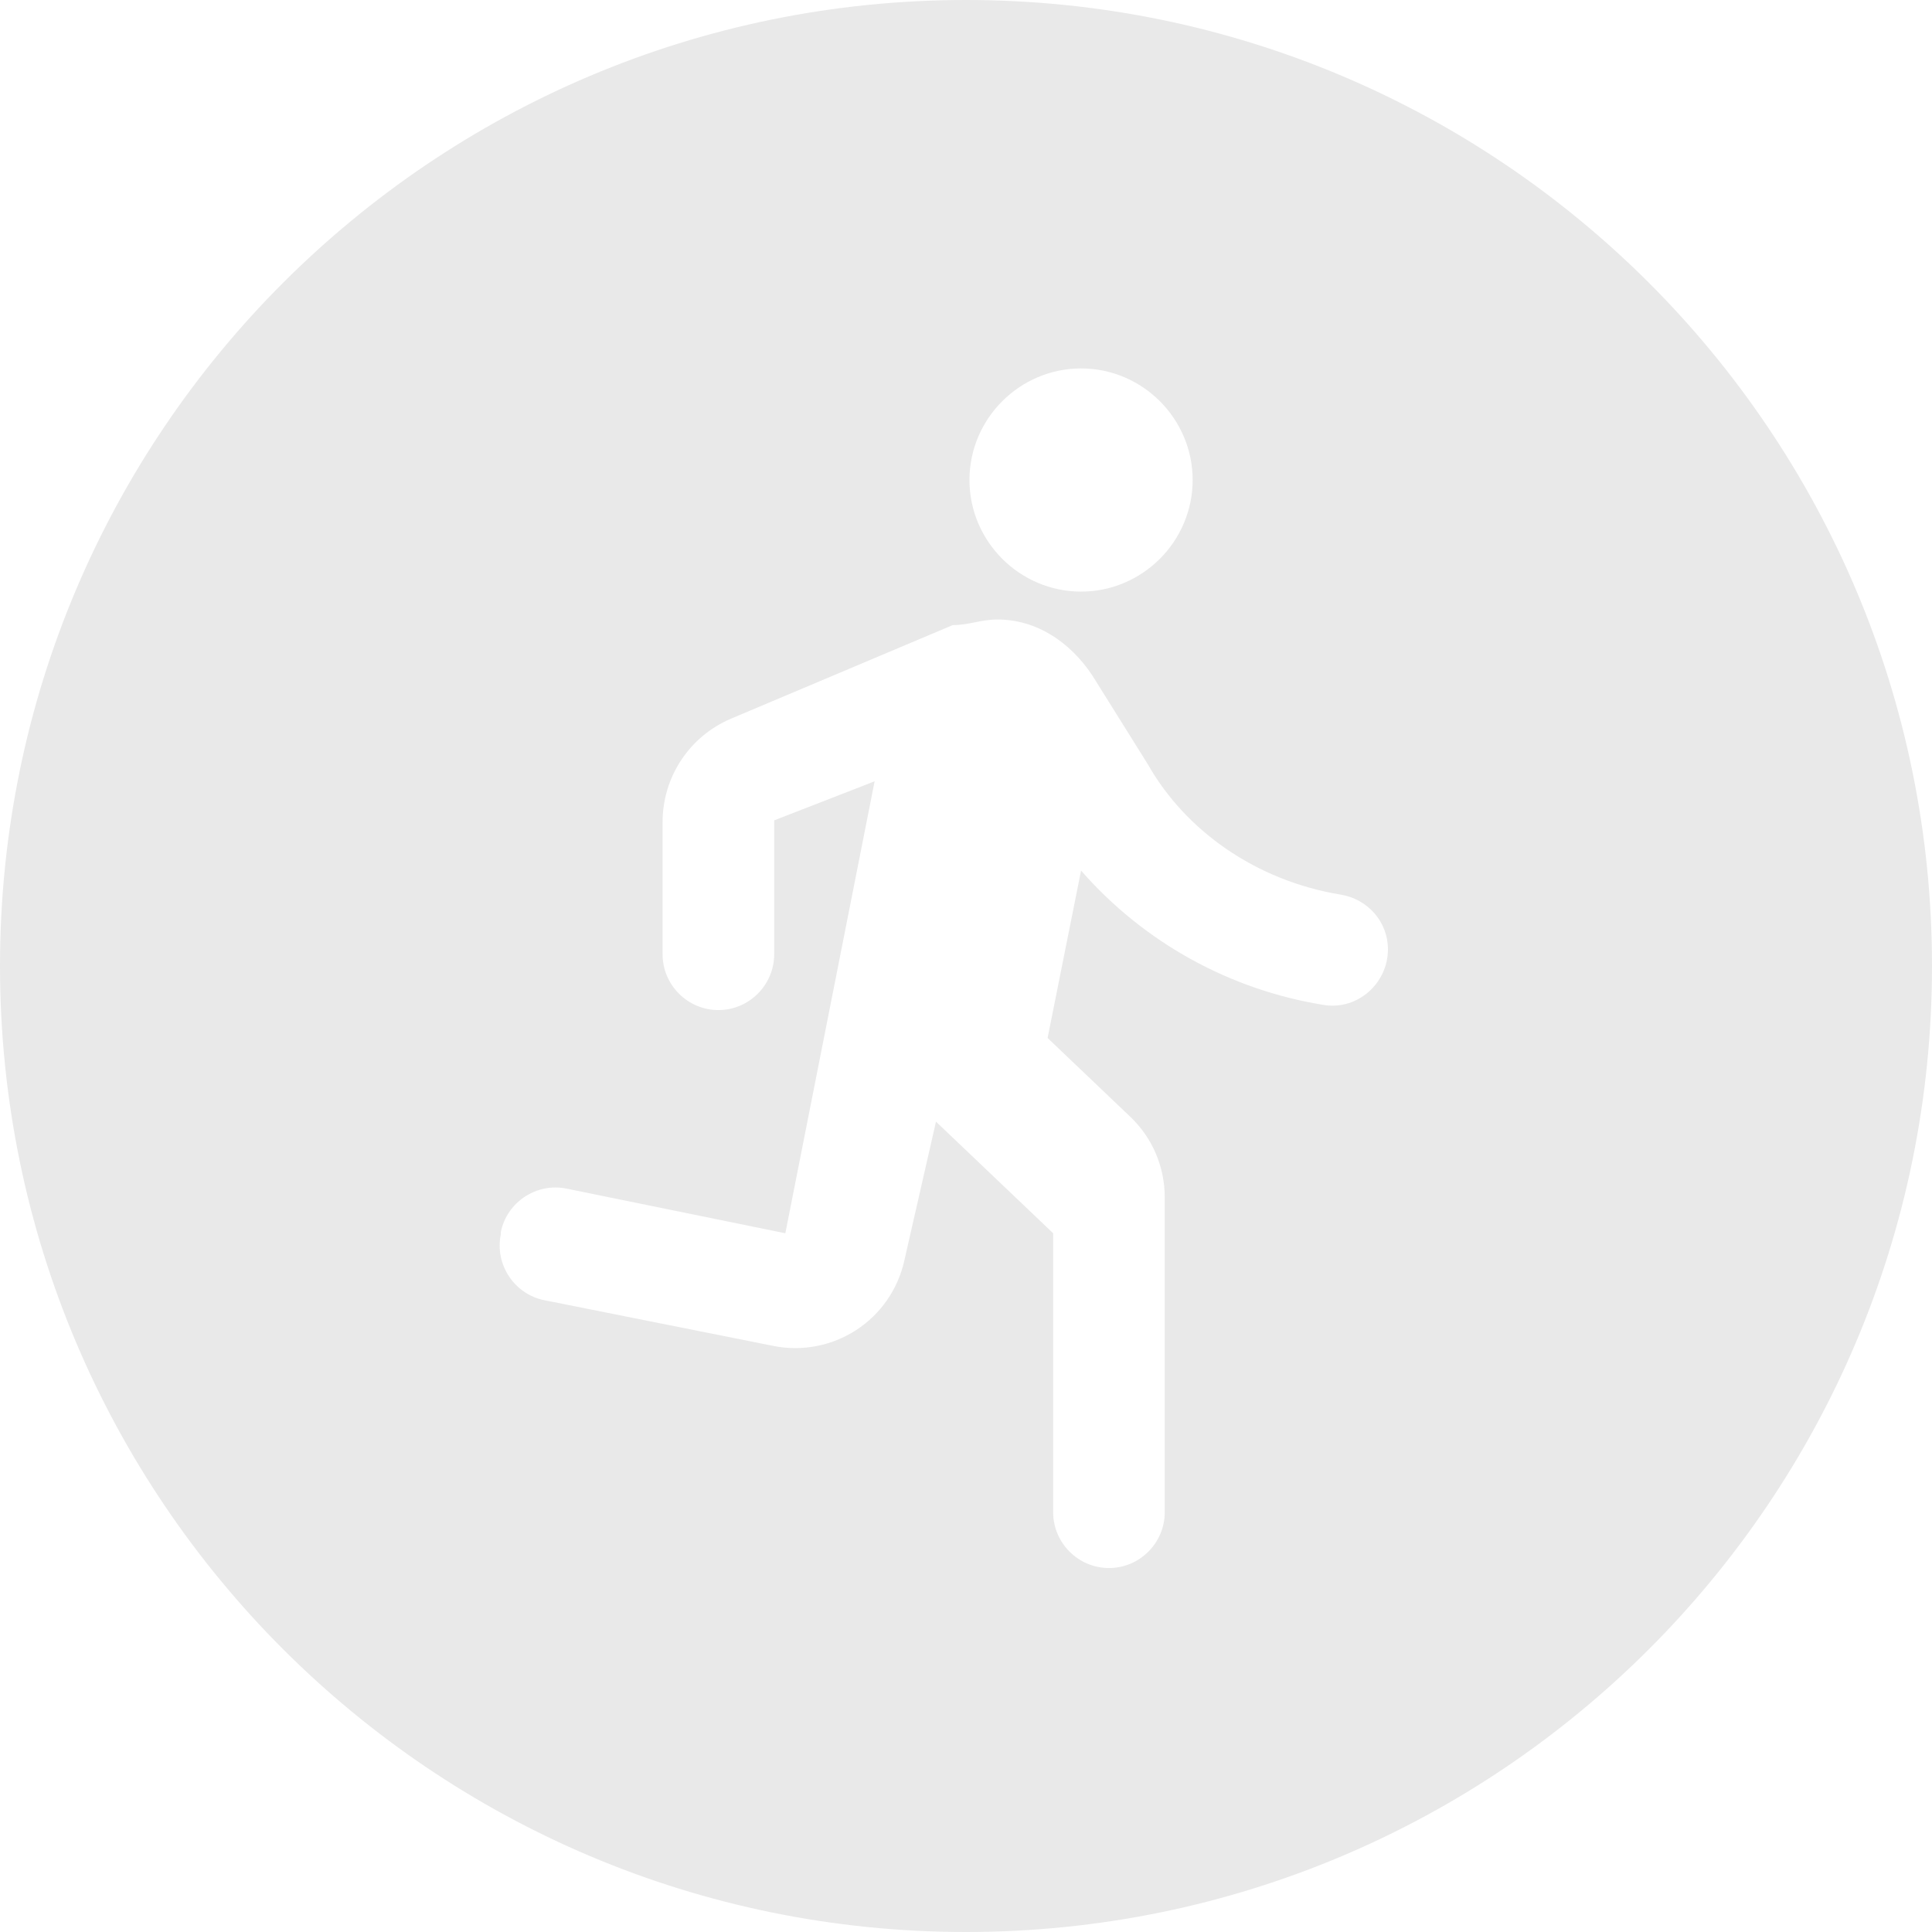 <svg width="86" height="86" viewBox="0 0 86 86" fill="none" xmlns="http://www.w3.org/2000/svg">
<path fill-rule="evenodd" clip-rule="evenodd" d="M43 86C66.748 86 86 66.748 86 43C86 19.252 66.748 0 43 0C19.252 0 0 19.252 0 43C0 66.748 19.252 86 43 86ZM53.089 21.367C53.089 24.099 50.854 26.334 48.122 26.334C45.39 26.334 43.154 24.099 43.154 21.367C43.154 18.635 45.39 16.4 48.122 16.4C50.854 16.4 53.089 18.635 53.089 21.367ZM41.664 49.929L40.249 56.138C39.963 57.401 39.195 58.502 38.11 59.207C37.024 59.912 35.706 60.166 34.437 59.914L24.229 57.877C22.888 57.604 22.018 56.287 22.292 54.946V54.847C22.565 53.506 23.881 52.636 25.223 52.91L34.958 54.897L38.932 34.779L34.462 36.517V42.478C34.462 43.844 33.344 44.962 31.978 44.962C30.612 44.962 29.494 43.844 29.494 42.478V36.592C29.494 35.613 29.78 34.656 30.319 33.839C30.858 33.022 31.625 32.382 32.524 31.997L42.409 27.825C42.782 27.825 43.092 27.762 43.403 27.7C43.713 27.638 44.024 27.576 44.396 27.576C46.135 27.576 47.625 28.57 48.619 30.06L51.102 34.034C52.766 36.965 55.896 39.2 59.671 39.821C60.888 40.019 61.782 41.038 61.782 42.255C61.782 43.77 60.441 44.962 58.951 44.738C54.752 44.07 50.921 41.953 48.122 38.753L46.632 46.204L50.307 49.706C51.301 50.65 51.847 51.941 51.847 53.307V67.315C51.847 68.681 50.73 69.799 49.364 69.799C47.998 69.799 46.88 68.681 46.88 67.315V54.897L41.664 49.929Z" fill="#E9E9E9"/>
</svg>
